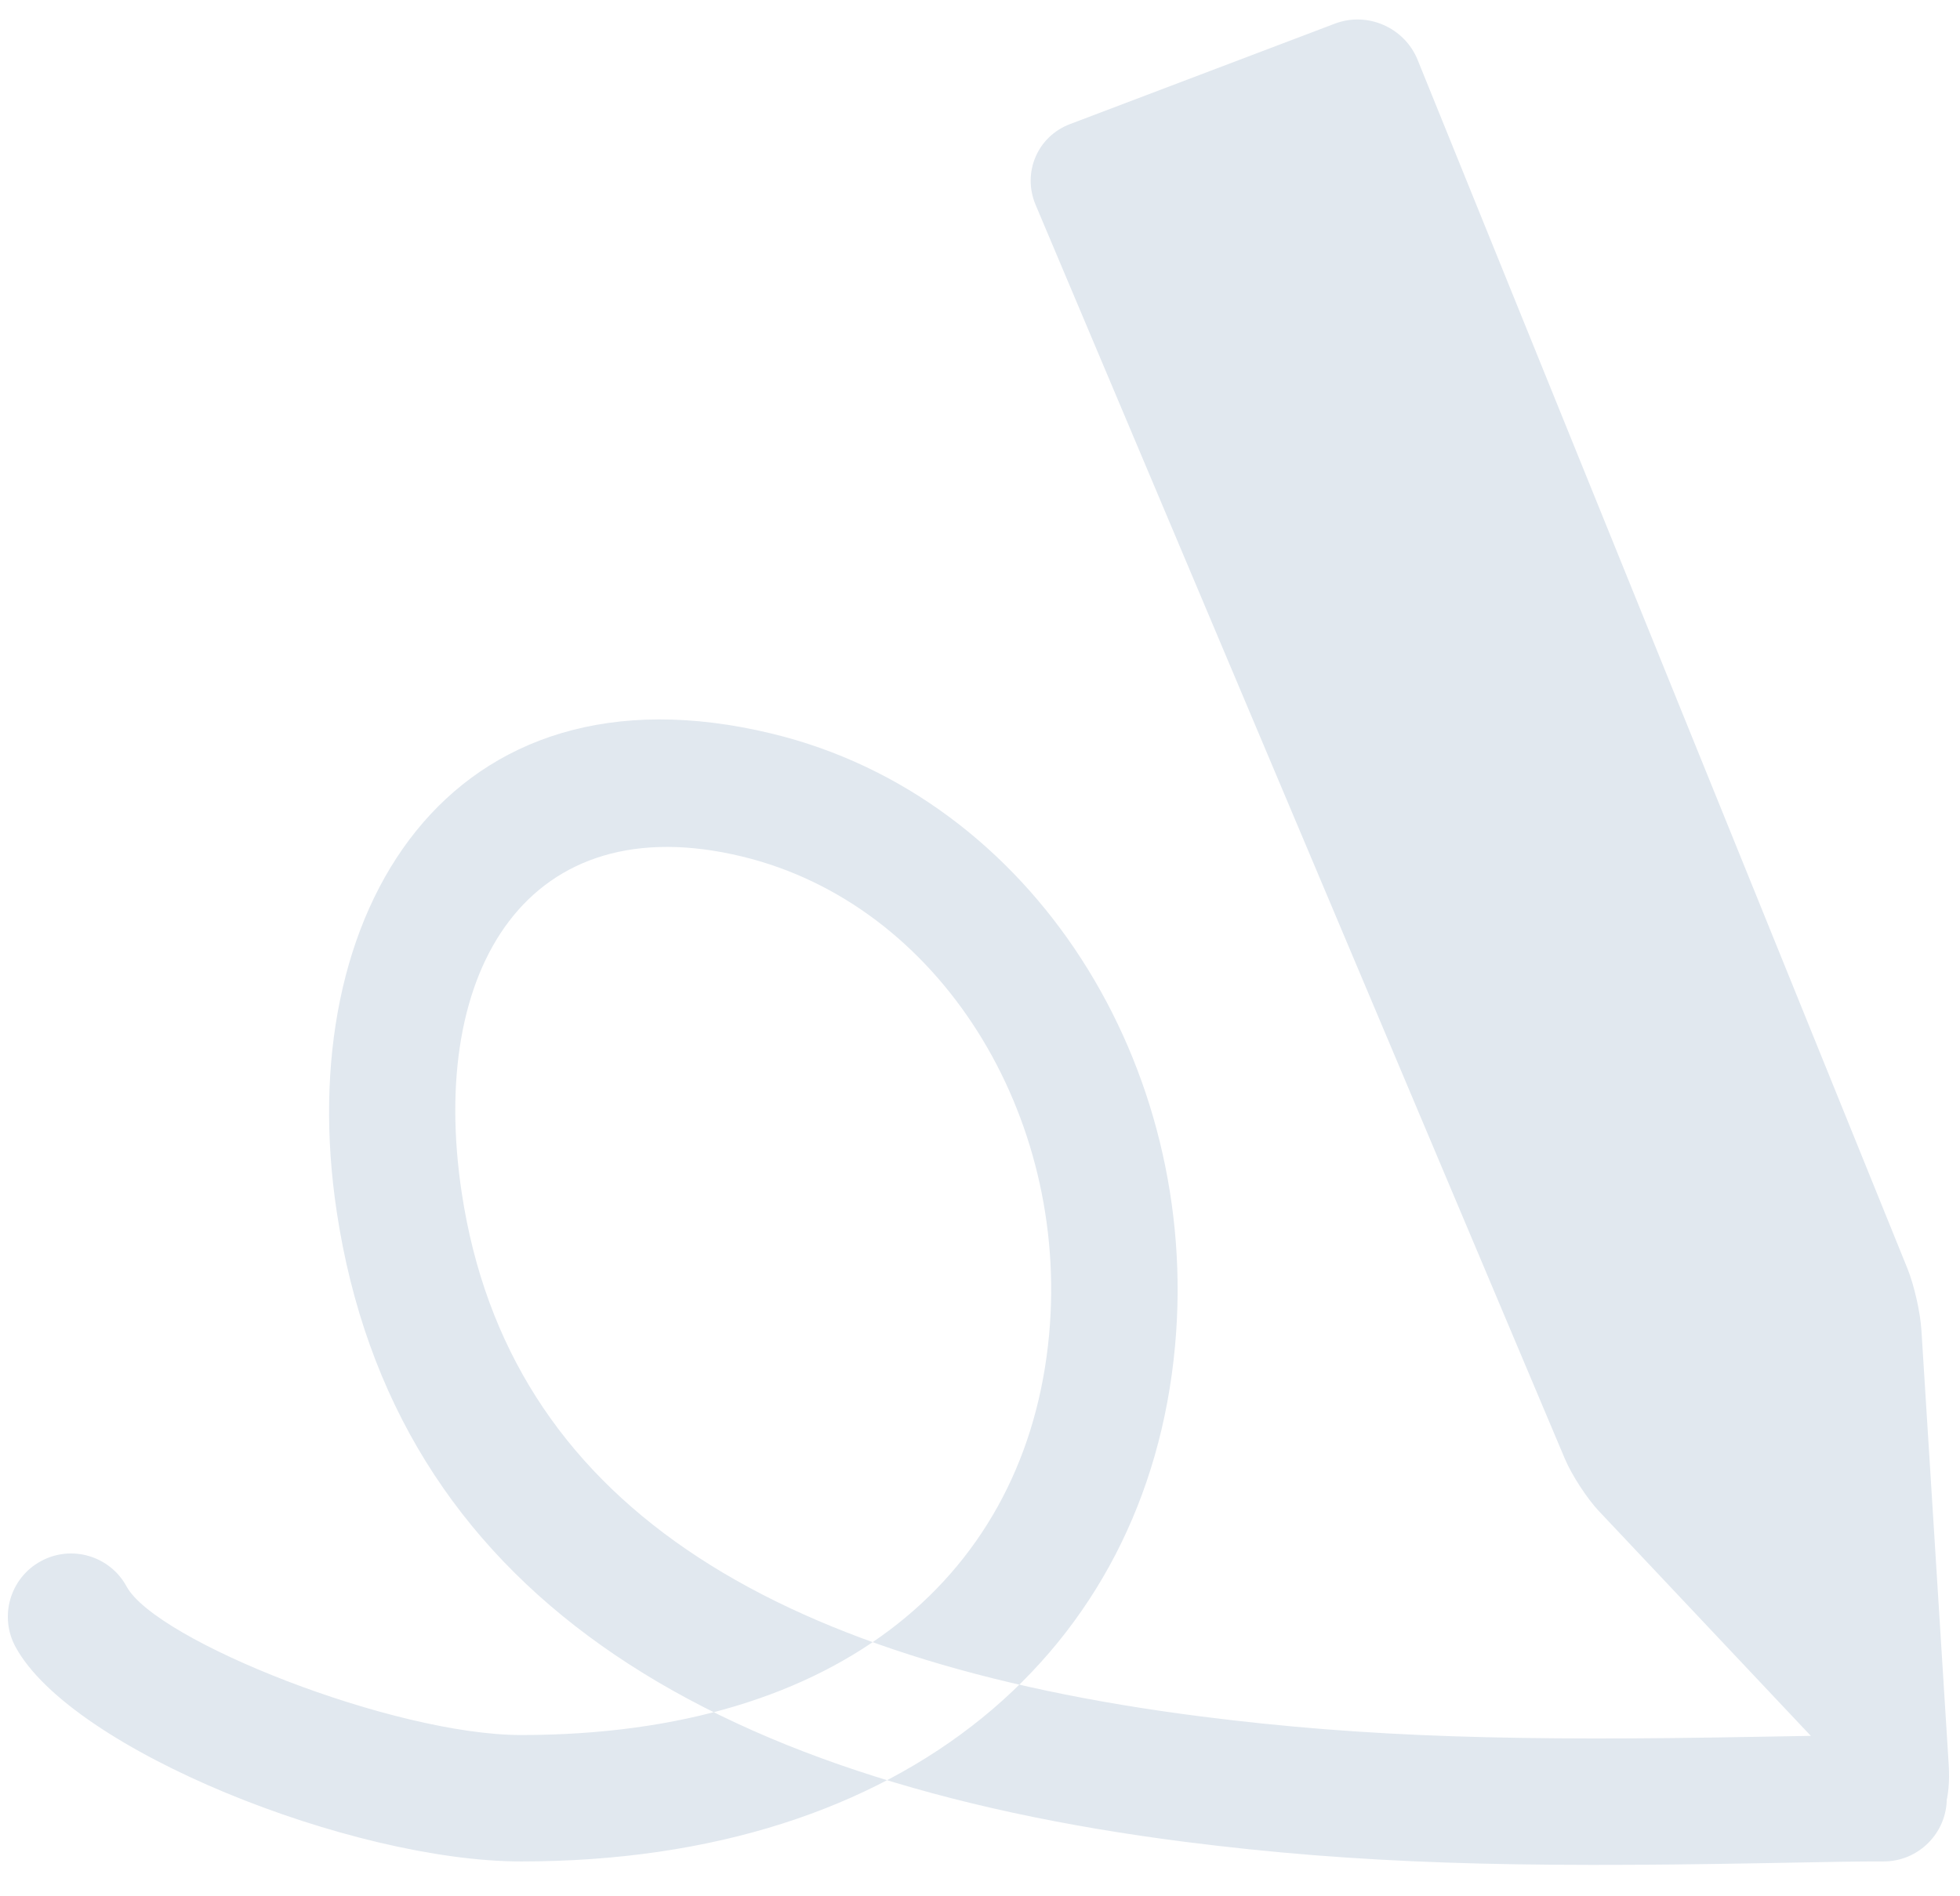 <?xml version="1.0" encoding="UTF-8" standalone="no"?>
<svg width="62px" height="60px" viewBox="0 0 62 60" version="1.1" xmlns="http://www.w3.org/2000/svg" xmlns:xlink="http://www.w3.org/1999/xlink">
    <defs></defs>
    <g id="Page-1" stroke="none" stroke-width="1" fill="none" fill-rule="evenodd">
        <g id="notes" transform="translate(-0.096, -0.904)" fill="#E1E8EF">
            <path d="M0.587,53.013 C2.362,56.278 11.235,59.802 16.581,59.802 C28.792,59.802 36.38,53.109 37.265,43.501 C38.079,34.674 32.813,26.129 24.519,24.118 C14.296,21.64 9.307,29.754 10.75,39.26 C12.564,51.216 22.335,57.236 37.568,59.18 C43.102,59.886 48.017,60.001 55.811,59.857 C58.524,59.806 58.811,59.802 59.678,59.802 C60.783,59.802 61.678,58.906 61.678,57.802 C61.678,56.697 60.783,55.802 59.678,55.802 C58.774,55.802 58.487,55.806 55.737,55.857 C48.126,55.998 43.363,55.887 38.074,55.212 C24.408,53.468 16.182,48.4 14.704,38.66 C13.625,31.549 16.812,26.366 23.576,28.006 C29.82,29.519 33.923,36.178 33.282,43.133 C32.589,50.654 26.754,55.802 16.581,55.802 C12.547,55.802 5.034,52.819 4.101,51.103 C3.574,50.132 2.359,49.773 1.389,50.301 C0.418,50.829 0.06,52.043 0.587,53.013 L0.587,53.013 Z" id="Shape"></path>
            <path d="M33.942,4.831 C32.911,5.222 32.425,6.368 32.857,7.39 L49.598,47.064 C49.814,47.575 50.297,48.317 50.668,48.711 L59.251,57.817 C60.763,59.422 61.877,58.942 61.738,56.724 L60.875,42.985 C60.84,42.428 60.647,41.571 60.434,41.043 L44.94,2.8 C44.525,1.775 43.355,1.26 42.322,1.652 L33.942,4.831 Z" id="Path-90"></path>
        </g>
    </g>
</svg>